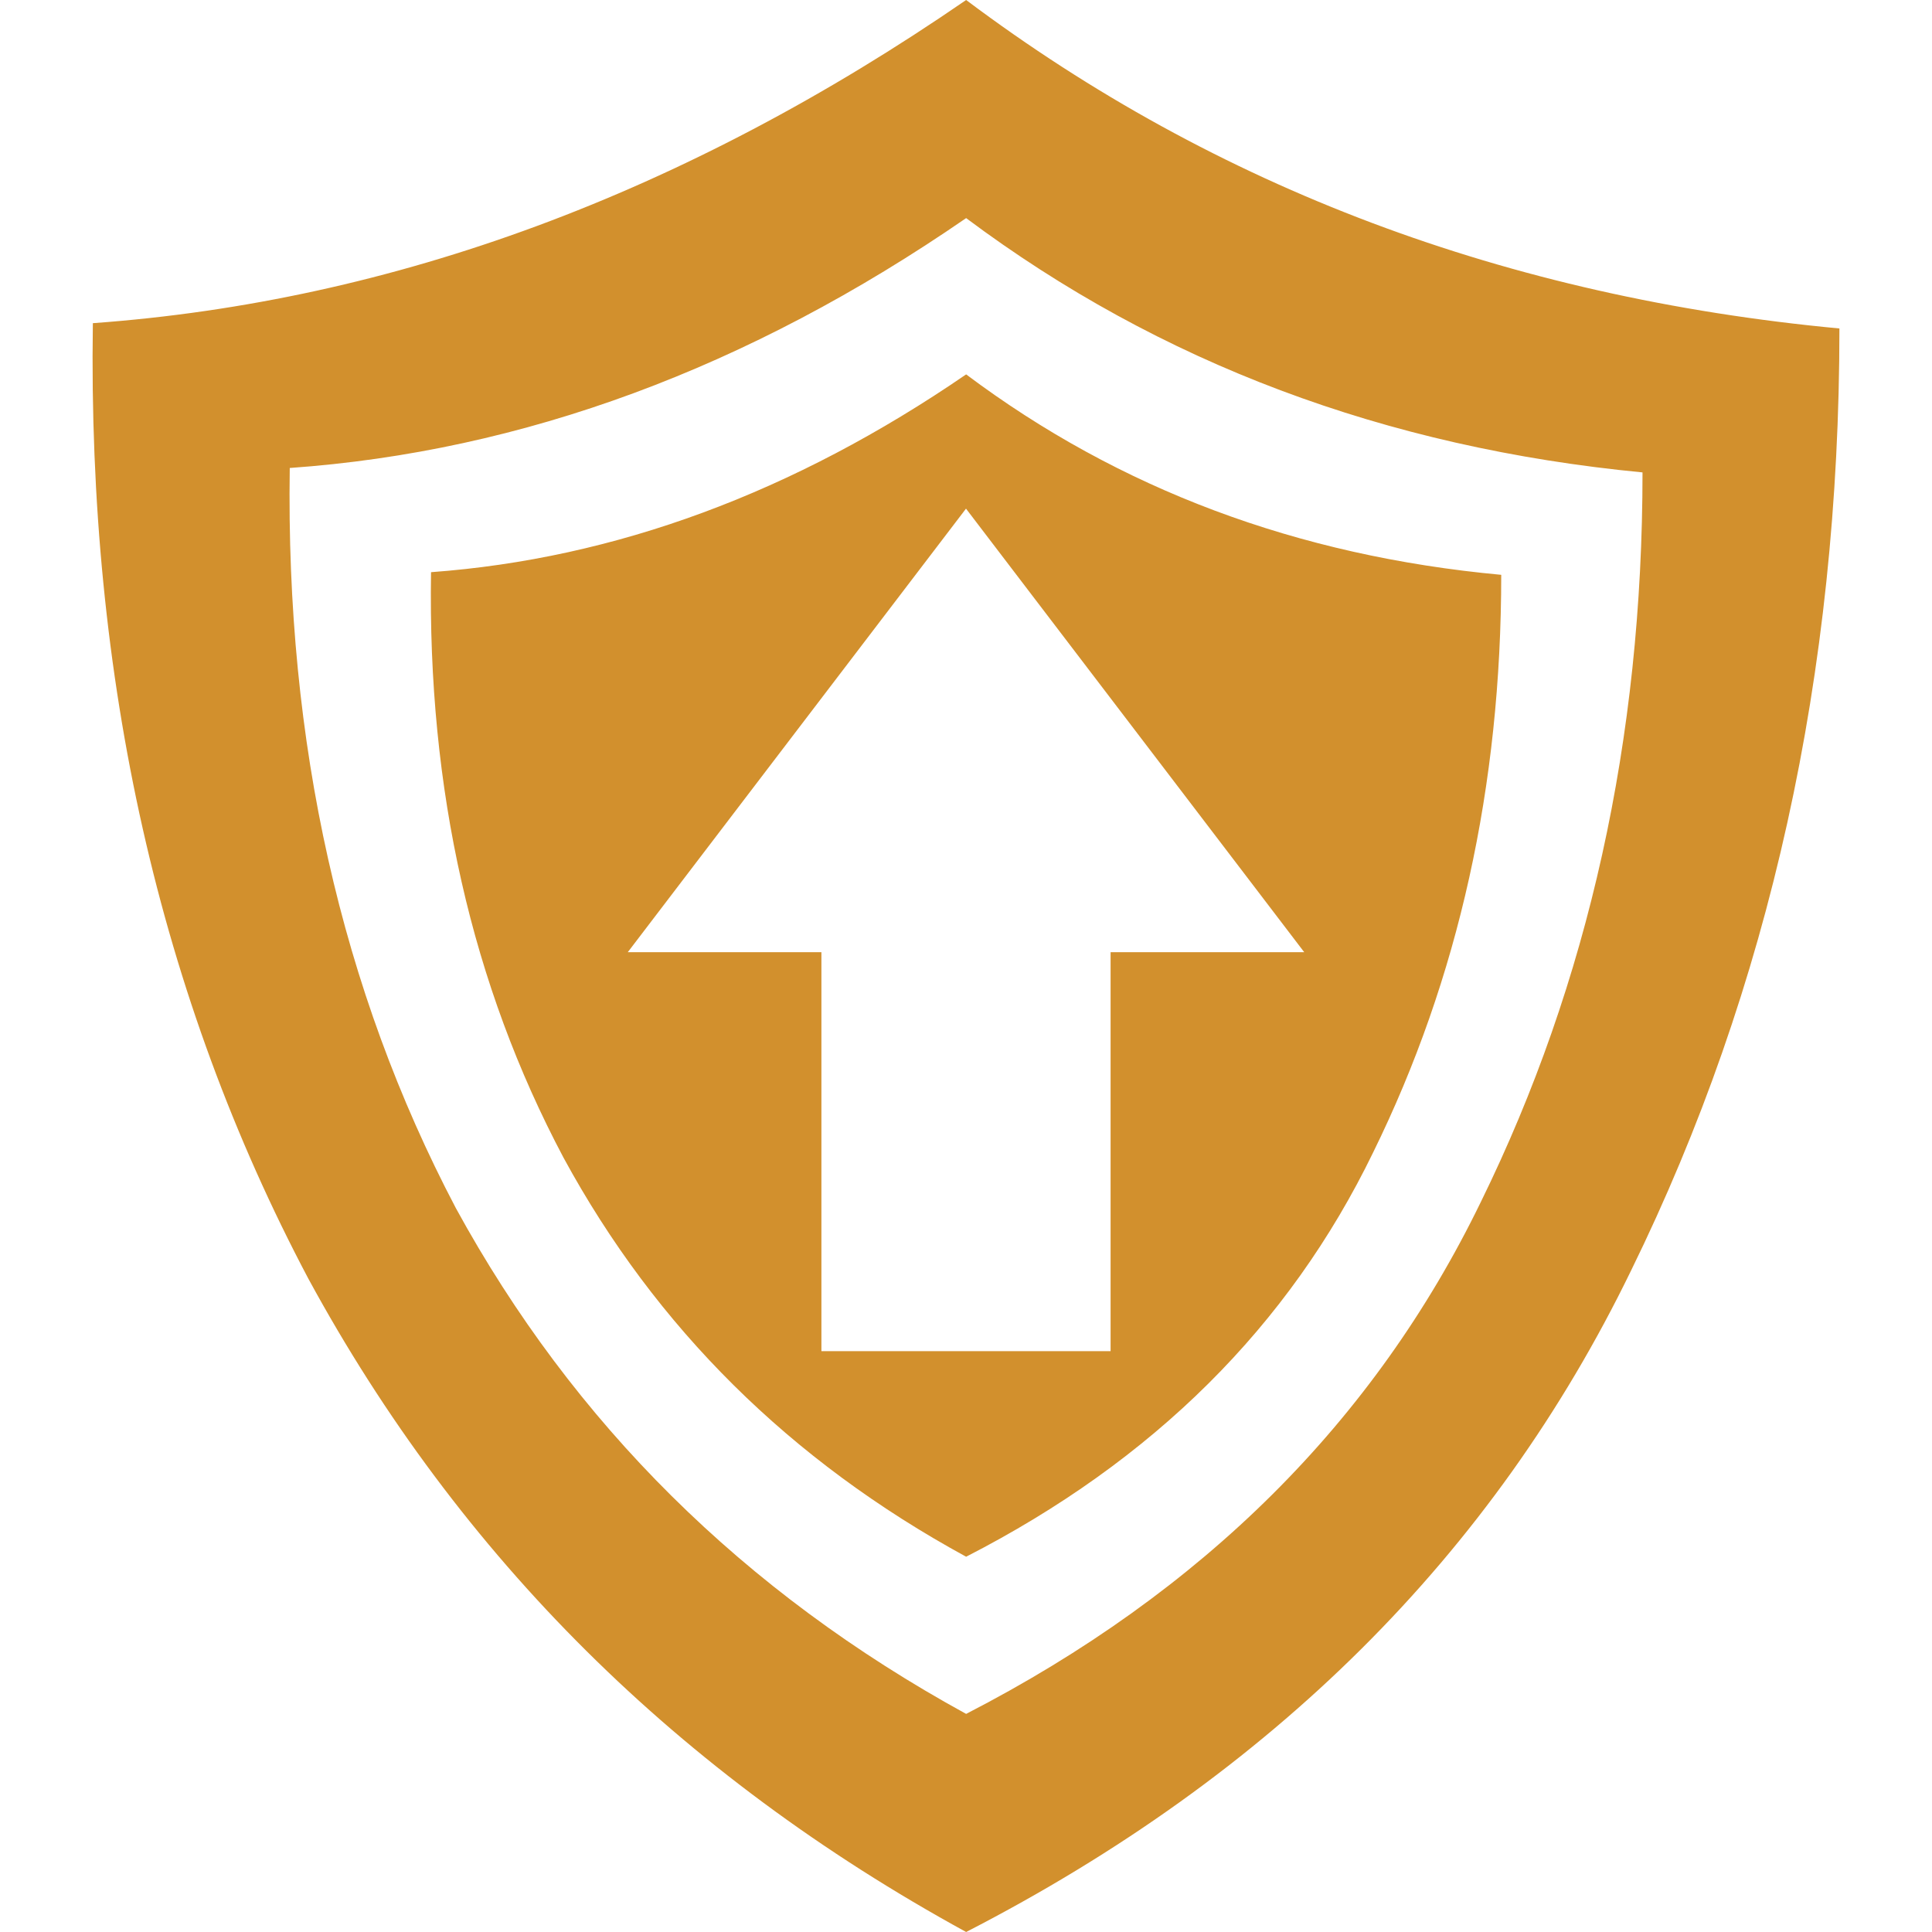 <?xml version="1.0" encoding="UTF-8" standalone="no"?>
<!-- Created with Inkscape (http://www.inkscape.org/) -->

<svg
   width="512"
   height="512"
   viewBox="0 0 512 512"
   version="1.1"
   id="svg1"
   xml:space="preserve"
   inkscape:version="1.3.2 (091e20e, 2023-11-25, custom)"
   sodipodi:docname="KWD_KIT_MagicFireResist.svg"
   xmlns:inkscape="http://www.inkscape.org/namespaces/inkscape"
   xmlns:sodipodi="http://sodipodi.sourceforge.net/DTD/sodipodi-0.dtd"
   xmlns="http://www.w3.org/2000/svg"
   xmlns:svg="http://www.w3.org/2000/svg"><sodipodi:namedview
     id="namedview1"
     pagecolor="#ffffff"
     bordercolor="#000000"
     borderopacity="0.25"
     inkscape:showpageshadow="2"
     inkscape:pageopacity="0.0"
     inkscape:pagecheckerboard="0"
     inkscape:deskcolor="#d1d1d1"
     inkscape:document-units="px"
     inkscape:zoom="1"
     inkscape:cx="179"
     inkscape:cy="259.5"
     inkscape:window-width="1920"
     inkscape:window-height="1017"
     inkscape:window-x="1042"
     inkscape:window-y="276"
     inkscape:window-maximized="1"
     inkscape:current-layer="layer1" /><defs
     id="defs1" /><g
     inkscape:label="Layer 1"
     inkscape:groupmode="layer"
     id="layer1"><path
       id="path2"
       style="fill:#d2902d;stroke-width:4.68"
       d="M 256.037,0 C 181.468,51.325 104.325,79.872 24.607,85.645 23.203,179.87 42.235,264.269 81.703,338.838 121.796,412.627 179.908,470.347 256.037,512 337.002,470.347 395.736,411.924 432.24,336.73 469.057,261.693 487.465,178.466 487.465,87.049 399.48,78.781 322.338,49.765 256.037,0 Z m 0,57.799 c 51.325,38.377 111.073,60.84 179.246,67.393 0,70.669 -14.274,135.098 -42.822,193.287 C 364.225,376.667 318.75,421.909 256.037,454.201 197.068,421.909 151.982,377.214 120.781,320.117 90.361,262.24 75.697,196.875 76.789,124.021 138.566,119.653 198.316,97.579 256.037,57.799 Z m 0,41.418 c -45.709,31.356 -92.978,48.83 -141.807,52.418 -0.936,57.565 10.763,109.28 35.1,155.145 24.492,45.085 60.062,80.341 106.707,105.77 49.609,-25.428 85.567,-61.153 107.875,-107.174 22.62,-46.021 33.93,-97.034 33.93,-153.039 -53.977,-4.992 -101.244,-22.699 -141.805,-53.119 z M 256,134.795 345.633,252.34 H 294.318 V 358.066 H 217.682 V 252.34 h -51.314 z"
       sodipodi:nodetypes="ccccccccccccccccccccccccccccc" /></g></svg>
